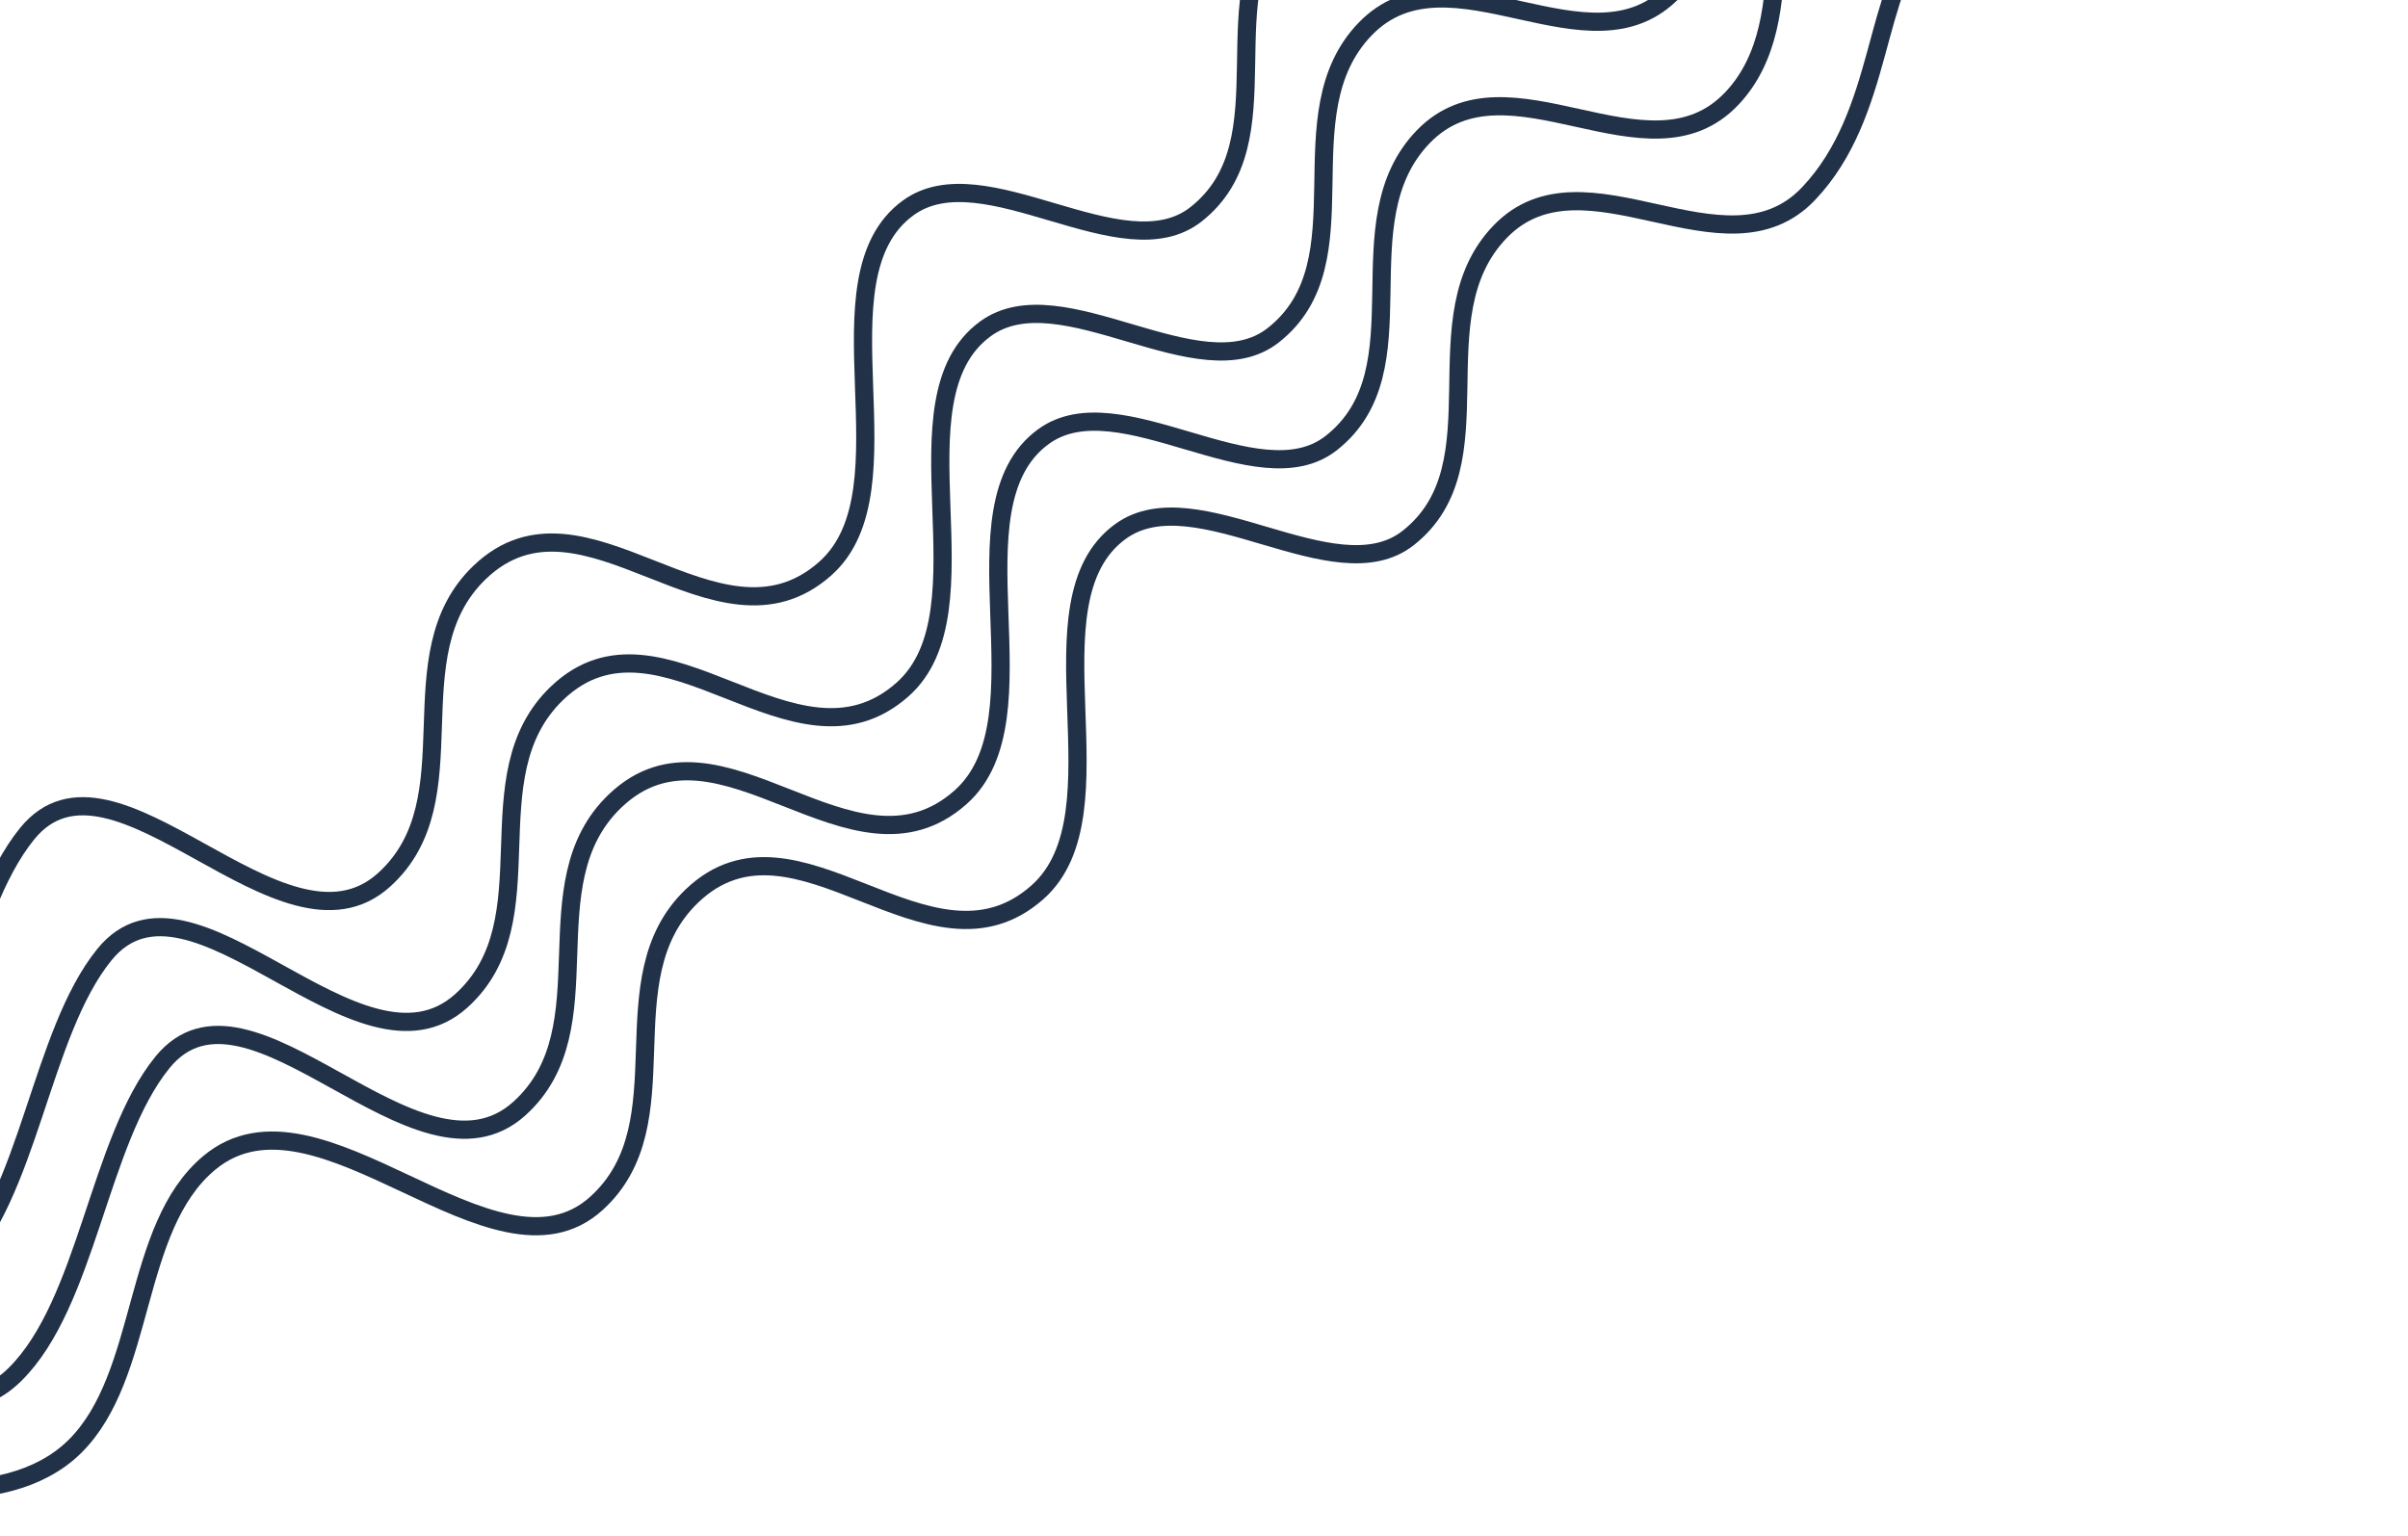 <svg viewBox="0 0 1323 844" fill="none" xmlns="http://www.w3.org/2000/svg">
<g id="Squiggles">
<path id="squiggle-4" d="M1171.63 -69.877C1171.63 -69.877 1089.35 -67.524 1059 -37C1028.65 -6.476 1035.76 62.033 993.673 106.398C947.806 154.749 870.675 79.385 824.294 127.243C778.757 174.229 825.119 255.208 773.675 295.641C733.309 327.367 657.143 261.899 615.601 292.069C562.442 330.679 619.151 446.713 570.002 490.314C510.54 543.062 437.589 437.385 380.171 492.351C332.45 538.034 376.645 617.034 327.641 661.338C271.574 712.028 174.999 589 114.999 639C72.116 674.736 80.759 755.817 41 795C1.241 834.183 -77 813 -77 813" stroke="#213147" stroke-width="10"/>
<path id="squiggle-3" d="M1129.37 -122.056C1129.37 -122.056 1021.96 -131.02 991.606 -100.496C961.253 -69.972 993.504 9.854 951.418 54.219C905.551 102.571 828.42 27.206 782.039 75.065C736.502 122.051 782.864 203.03 731.42 243.462C691.054 275.188 614.888 209.72 573.347 239.891C520.187 278.5 576.897 394.535 527.748 438.135C468.286 490.883 395.335 385.206 337.916 440.172C290.195 485.855 334.39 564.855 285.387 609.159C229.32 659.849 136.814 525.137 89.215 583.851C54.06 627.213 47.92 716.174 8.161 755.357C-35.231 798.119 -83.469 722.921 -83.469 722.921" stroke="#213147" stroke-width="10"/>
<path id="squiggle-2" d="M1097.5 -181.293C1097.5 -181.293 990.084 -190.258 959.731 -159.734C929.379 -129.21 961.63 -49.383 919.544 -5.018C873.677 43.334 796.546 -32.031 750.165 15.827C704.628 62.813 750.99 143.793 699.546 184.225C659.18 215.951 583.014 150.483 541.473 180.654C488.313 219.263 545.023 335.297 495.874 378.898C436.412 431.646 363.461 325.969 306.042 380.935C258.321 426.618 302.516 505.618 253.513 549.922C197.446 600.612 104.94 465.9 57.341 524.614C22.186 567.976 16.046 656.937 -23.713 696.119C-67.105 738.882 -115.343 663.683 -115.343 663.683" stroke="#213147" stroke-width="10"/>
<path id="squiggle-1" d="M1055.03 -247.728C1055.03 -247.728 947.618 -256.693 917.266 -226.169C886.914 -195.645 919.164 -115.818 877.078 -71.453C831.211 -23.102 754.081 -98.466 707.699 -50.608C662.162 -3.622 708.524 77.357 657.08 117.79C616.714 149.516 540.548 84.047 499.007 114.218C445.847 152.828 502.557 268.862 453.408 312.462C393.946 365.211 320.995 259.534 263.576 314.5C215.855 360.182 260.05 439.183 211.047 483.487C154.98 534.177 62.474 399.465 14.875 458.178C-20.279 501.54 -26.42 590.501 -66.179 629.684C-109.571 672.447 -157.809 597.248 -157.809 597.248" stroke="#213147" stroke-width="10"/>
</g>
</svg>
